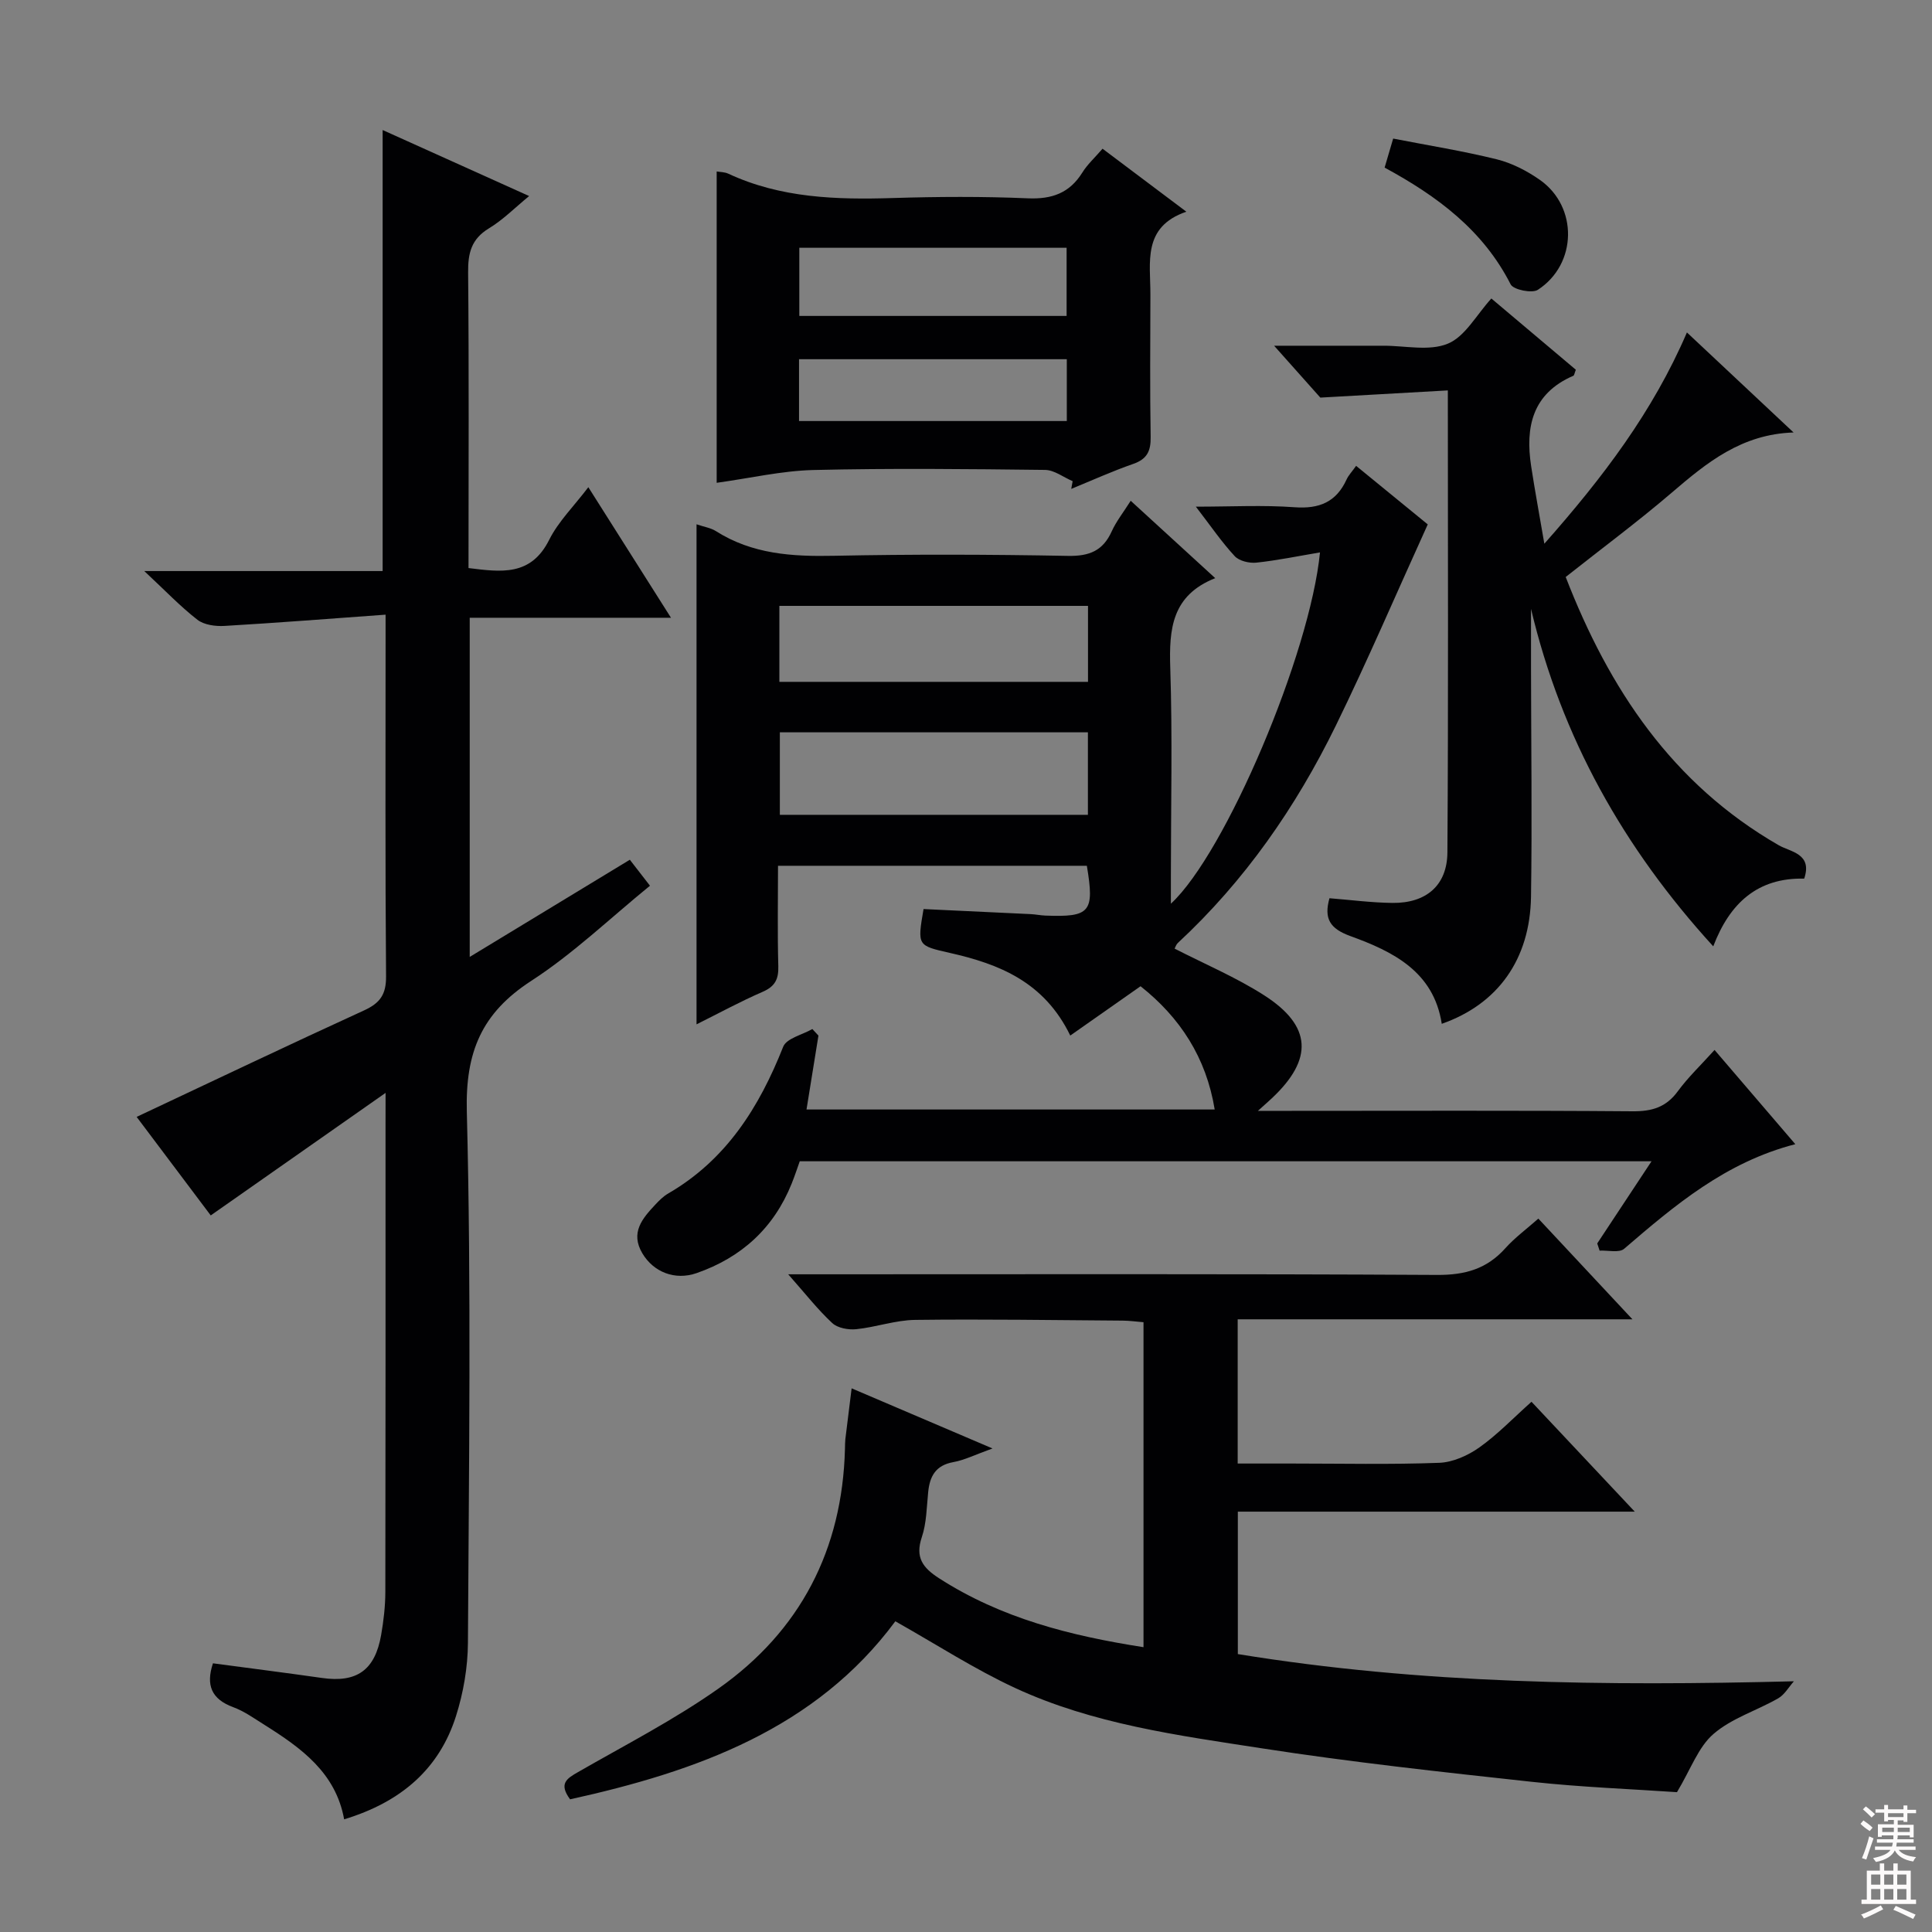 <svg enable-background="new 0 0 400 400" viewBox="0 0 400 400" xmlns="http://www.w3.org/2000/svg"><rect x="0" y="0" width="400" height="400" fill="#808080" stroke="none"/><g fill="#010103"><path d="m243.19 196.4c6.25 3.21 12.73 5.94 18.56 9.68 9.88 6.34 10.18 13.22 1.59 21.29-.6.57-1.23 1.11-2.9 2.62h6.08c23.83 0 47.66-.1 71.48.09 4.01.03 6.93-.82 9.36-4.13 2.14-2.92 4.81-5.45 7.62-8.57 5.56 6.49 10.92 12.74 16.72 19.51-14.43 3.73-24.94 12.64-35.44 21.66-1.04.89-3.36.29-5.08.38-.16-.5-.33-1-.49-1.49 3.62-5.48 7.23-10.95 11.24-17.01-59.09 0-117.45 0-176.35 0-.48 1.33-1.02 3.01-1.68 4.64-3.7 9.2-10.4 15.29-19.69 18.52-4.48 1.55-8.91-.22-11.21-4.09-2.55-4.28-.02-7.22 2.67-10.09.79-.85 1.65-1.71 2.64-2.29 12.03-6.96 18.87-17.85 23.84-30.4.69-1.75 3.96-2.47 6.04-3.67.42.45.84.91 1.26 1.36-.81 5-1.61 10-2.47 15.3h84.51c-1.76-10.78-7.19-19.06-15.35-25.52-4.85 3.4-9.48 6.66-14.55 10.21-5.42-11.15-14.75-14.8-24.89-17.1-6.78-1.54-6.79-1.46-5.49-9.09 7.38.35 14.8.69 22.22 1.05.99.05 1.98.26 2.97.3 9.33.36 10.23-.7 8.62-10.31-21.04 0-42.13 0-63.94 0 0 6.94-.13 13.87.06 20.79.08 2.7-.69 4.2-3.25 5.31-4.52 1.96-8.87 4.33-13.68 6.73 0-34.78 0-68.97 0-103.53 1.58.54 2.95.74 4.01 1.41 7.52 4.78 15.78 5.29 24.42 5.11 16.16-.33 32.33-.28 48.49.02 4.42.08 7.22-1.06 9.04-5.08.94-2.08 2.42-3.93 3.93-6.33 5.83 5.34 11.4 10.44 17.5 16.02-8.99 3.56-9.57 10.52-9.31 18.52.47 14.31.13 28.66.13 42.99v5.89c11.28-10.4 28.81-51.73 30.87-72.73-4.57.77-8.85 1.66-13.18 2.12-1.46.15-3.55-.34-4.48-1.35-2.69-2.9-4.93-6.2-8.04-10.24 7.37 0 13.94-.36 20.45.12 5.1.37 8.61-1.07 10.75-5.74.4-.88 1.12-1.62 1.98-2.83 5.23 4.28 10.33 8.44 14.83 12.12-6.49 14.27-12.42 28.14-19.04 41.68-8.25 16.86-18.85 32.13-32.7 44.98-.36.33-.5.86-.67 1.17zm-17.95-44.78c-21.54 0-42.74 0-63.78 0v17.08h63.78c0-5.9 0-11.48 0-17.08zm.02-26.18c-21.51 0-42.69 0-63.9 0v15.73h63.9c0-5.51 0-10.59 0-15.73z"/><path d="m79.83 226.27c-12.64 8.85-24.13 16.91-36.2 25.37-4.94-6.57-10.36-13.78-15.34-20.4 15.83-7.44 31.39-14.87 47.07-22.04 3.31-1.51 4.6-3.29 4.57-7.05-.19-23-.1-45.99-.1-68.99 0-1.47 0-2.95 0-5.9-11.4.82-22.37 1.69-33.35 2.33-1.87.11-4.21-.2-5.6-1.27-3.52-2.73-6.63-6-11.01-10.09h49.35c0-30.56 0-60.6 0-91.31 9.93 4.48 19.83 8.94 30.33 13.67-2.95 2.42-5.4 4.92-8.31 6.68-3.65 2.21-4.36 5.1-4.32 9.12.19 20.31.08 40.62.08 61.22 6.76.83 12.9 1.74 16.7-5.84 1.9-3.8 5.1-6.94 8.11-10.9 5.68 8.98 11.14 17.6 17.11 27.03-14.39 0-27.91 0-41.67 0v70.22c11.2-6.8 22.06-13.38 33.15-20.12 1.32 1.7 2.59 3.34 4.17 5.38-8.28 6.74-15.89 14.07-24.6 19.71-10.25 6.65-13.64 14.72-13.32 27.06.94 36.64.43 73.31.23 109.97-.03 5.06-.93 10.3-2.46 15.14-3.44 10.9-11.31 17.82-23.17 21.41-1.74-9.66-8.9-14.78-16.47-19.54-2.11-1.32-4.19-2.83-6.5-3.68-4.51-1.66-5.69-4.57-4.19-9.08 7.53 1.01 15.05 1.96 22.55 3.03 7.2 1.04 10.99-1.57 12.27-8.89.51-2.93.86-5.93.87-8.89.06-32.16.04-64.32.04-96.49.01-1.74.01-3.5.01-6.86z"/><path d="m347.2 371.05c-9.26-.64-19.73-1.02-30.11-2.15-18.65-2.03-37.32-4.06-55.85-6.93-17.36-2.68-34.96-5.02-51.11-12.51-8.38-3.89-16.21-8.97-24.76-13.79-16.45 22.22-41.09 31.08-67.34 36.86-2.41-3.26-.67-4.31 1.63-5.63 9.78-5.62 19.88-10.81 29.06-17.28 16.98-11.96 25.68-28.77 26.22-49.65.02-.67.01-1.34.08-2 .39-3.28.81-6.56 1.3-10.53 9.46 4.04 18.64 7.95 29.17 12.45-3.58 1.28-5.79 2.41-8.13 2.83-3.64.66-4.86 2.91-5.19 6.2-.32 3.13-.33 6.41-1.32 9.34-1.41 4.2.2 6.33 3.57 8.5 12.86 8.28 27.17 11.91 42.33 14.27 0-22.59 0-44.71 0-67.28-1.43-.11-2.86-.32-4.29-.33-14.33-.1-28.66-.33-42.98-.15-4.08.05-8.12 1.51-12.22 1.93-1.63.16-3.85-.24-4.96-1.28-2.99-2.78-5.53-6.04-9.11-10.09h6.4c42.66 0 85.32-.11 127.97.13 5.77.03 10.26-1.24 14.09-5.51 1.98-2.21 4.42-4 6.85-6.15 6.3 6.74 12.41 13.28 19.48 20.85-27.93 0-54.71 0-81.73 0v29.86h11.24c10.16 0 20.34.23 30.49-.15 2.83-.11 5.94-1.51 8.31-3.19 3.75-2.66 6.97-6.04 10.79-9.45 7.07 7.52 13.85 14.74 21.38 22.75-27.94 0-54.94 0-82.18 0v29.49c38 6.2 75.98 6.63 115.13 5.63-1.07 1.2-1.93 2.77-3.25 3.53-4.43 2.54-9.62 4.11-13.38 7.36-3.16 2.7-4.69 7.26-7.58 12.07z"/><path d="m308.77 61.8c5.77 4.86 11.68 9.85 17.49 14.75-.28.7-.32 1.17-.52 1.25-8.47 3.66-9.98 10.58-8.73 18.73.77 5.03 1.7 10.03 2.73 16.04 12.14-13.73 22.44-27.29 29.52-43.74 7.4 6.94 14.56 13.65 22.08 20.71-10.79.35-17.95 6.24-25.14 12.39-7.06 6.05-14.55 11.6-22.04 17.53 8.99 23.2 22.07 42.86 44.11 55.54 2.41 1.39 7.03 1.7 5.27 6.91-9.64-.22-15.42 5.07-18.83 14.02-18.6-20.39-31.41-43.24-37.73-69.87v12.08c.02 15.83.24 31.66 0 47.48-.19 13.03-6.89 22.29-18.48 26.35-1.67-10.84-10.11-14.97-18.93-18.17-4.23-1.54-5.5-3.59-4.32-7.83 4.31.34 8.69.92 13.06.97 6.95.07 11.32-3.61 11.36-10.48.21-31.48.09-62.96.09-95.63-8.42.48-16.49.93-26.4 1.49-1.86-2.08-5.2-5.83-9.57-10.74h19.6 3c4.5-.02 9.5 1.17 13.35-.42 3.57-1.45 5.88-5.89 9.03-9.36z"/><path d="m228.27 30.79c5.79 4.35 11.23 8.44 17.35 13.04-9.17 3.15-7.42 10.51-7.44 17.18-.03 9.82-.11 19.64.05 29.46.05 2.9-.73 4.57-3.59 5.57-4.36 1.52-8.58 3.43-12.85 5.18.1-.53.19-1.07.29-1.6-1.91-.81-3.8-2.31-5.72-2.33-15.98-.19-31.96-.36-47.93.02-6.57.16-13.1 1.69-20.05 2.65 0-21.41 0-42.76 0-64.46.68.12 1.63.1 2.41.46 10.86 5.06 22.37 5.4 34.07 5.04 9.31-.29 18.65-.34 27.95.06 4.99.21 8.62-1.08 11.28-5.34 1.04-1.68 2.56-3.05 4.18-4.93zm-7.44 20.51c-18.75 0-36.96 0-55.34 0v14.11h55.34c0-4.88 0-9.33 0-14.11zm.04 23.07c-18.71 0-36.95 0-55.44 0v12.8h55.44c0-4.39 0-8.37 0-12.8z"/><path d="m286.67 34.7c.66-2.23 1.11-3.79 1.77-6.01 7.27 1.42 14.44 2.56 21.47 4.3 3.13.78 6.23 2.38 8.9 4.25 7.93 5.56 7.76 17.44-.41 22.76-1.21.79-5.07-.01-5.64-1.13-5.7-11.21-15.17-18.25-26.09-24.17z"/></g><path d="m385.2 377.6.6-.7c.6.4 1.3.9 1.9 1.5l-.6.7c-.8-.5-1.4-1-1.9-1.5zm.3 7.1c.6-1.4 1.1-2.9 1.5-4.5.3.1.6.3.9.4-.5 1.4-1 2.9-1.5 4.4zm.2-10.1.6-.6c.7.5 1.3 1.1 1.9 1.6l-.7.7c-.6-.6-1.2-1.2-1.8-1.7zm8.4-.8h.8v.9h1.8v.7h-1.8v1.8h-.8v-.3h-1.2v.9h3.3v2.6h-.8v-.4h-2.5c0 .3 0 .6-.1.8h3.4v.7h-3.5c0 .3-.1.6-.1.8h4v.7h-3.5c.7.9 1.9 1.3 3.6 1.5-.2.2-.4.5-.6.9-1.9-.3-3.2-1.1-3.8-2.3-.5 1.1-1.8 2-3.9 2.4-.2-.3-.4-.5-.6-.8 1.9-.4 3.1-.9 3.6-1.7h-3.2v-.7h3.5c.1-.2.1-.5.2-.8h-3.3v-.7h3.4c0-.2 0-.5 0-.8h-2.4v.3h-.8v-2.6h3.3v-.9h-1.2v.3h-.8v-1.8h-1.8v-.7h1.8v-.9h.8v.9h3.2zm-4.4 5.5h2.4c0-.3 0-.6 0-.9h-2.4zm1.2-3.1h3.2v-.8h-3.2zm4.4 2.2h-2.4v.9h2.5v-.9z" fill="#fcfafa"/><path d="m389.2 385.8h.9v1.5h1.9v-1.5h.9v1.5h2.7v6h1.1v.9h-11.3v-.9h1.1v-6h2.7zm.2 8.7.5.8c-1.2.6-2.5 1.3-4 1.9-.2-.3-.3-.6-.6-.8 1.6-.6 3-1.3 4.1-1.9zm-2-4.3h1.9v-2.1h-1.9zm0 3.1h1.9v-2.2h-1.9zm2.7-3.1h1.9v-2.1h-1.9zm0 3.1h1.9v-2.2h-1.9zm2.4 1.3c1.4.6 2.7 1.2 4.1 1.8l-.5.9c-1.5-.7-2.8-1.4-4.1-1.9zm2.2-6.5h-1.9v2.1h1.9zm-1.9 5.2h1.9v-2.2h-1.9z" fill="#fcfafa"/></svg>